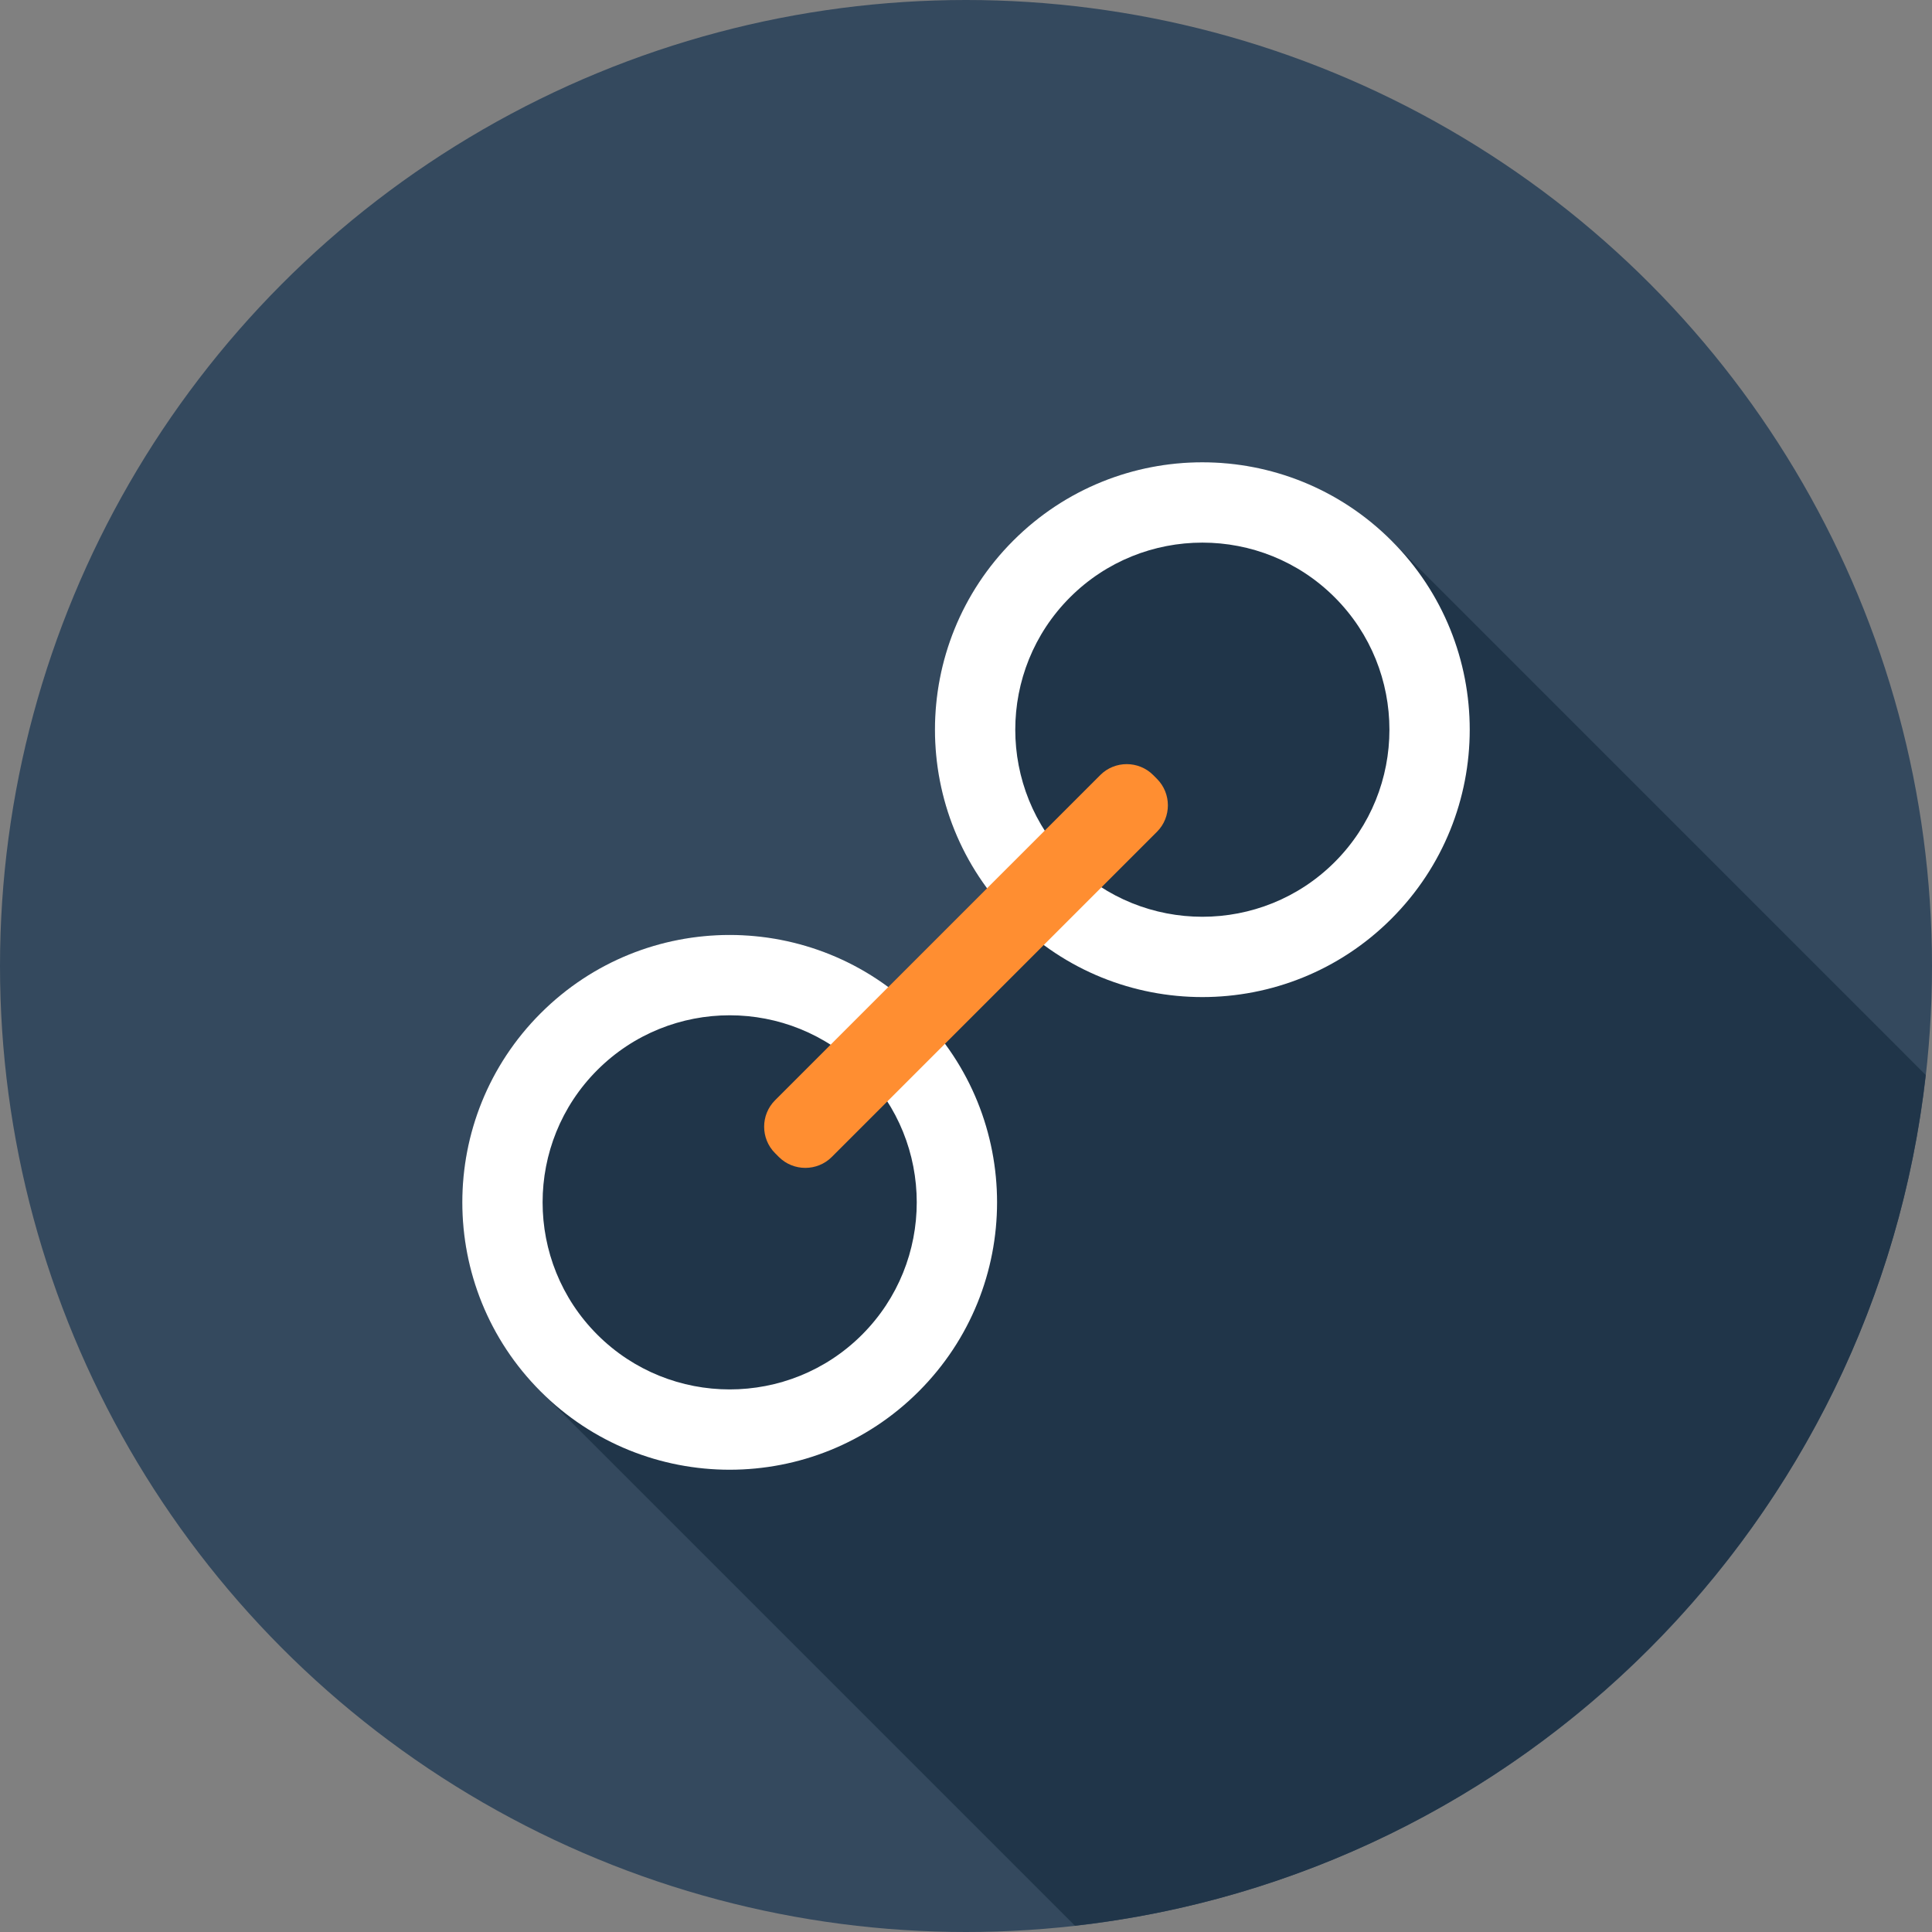 <?xml version="1.0" encoding="iso-8859-1"?>
<!-- Generator: Adobe Illustrator 19.0.0, SVG Export Plug-In . SVG Version: 6.00 Build 0)  -->
<svg version="1.1" id="Layer_1" xmlns="http://www.w3.org/2000/svg" xmlns:xlink="http://www.w3.org/1999/xlink" x="0px" y="0px"
	 viewBox="0 0 512 512" style="enable-background:new 0 0 512 512;" xml:space="preserve">
<rect x="0" y="0" width="512" height="512" fill="#808080" stroke="none"/>
<circle style="fill:#34495E;" cx="256" cy="256" r="256"/>
<path style="fill:#203549;" d="M510.336,284.879L368.75,143.286c-27.684-27.684-72.561-27.684-100.211-0.036
	c-25.124,25.129-27.464,64.402-6.986,92.157l-26.143,26.148c-27.756-20.472-67.036-18.132-92.122,6.986
	c-27.684,27.651-27.684,72.522,0,100.209l141.586,141.586C403.169,497.047,497.047,403.182,510.336,284.879z"/>
<g>
	<path style="fill:#FFFFFF;" d="M143.27,268.531c-27.671,27.671-27.671,72.535,0,100.214c27.666,27.666,72.535,27.666,100.206-0.008
		c27.674-27.671,27.674-72.535,0-100.206C215.805,240.858,170.936,240.852,143.27,268.531z M228.444,353.713
		c-19.331,19.336-50.808,19.328-70.144-0.008c-19.341-19.341-19.338-50.806,0-70.139c19.341-19.336,50.806-19.341,70.144,0
		C247.782,302.899,247.782,334.369,228.444,353.713z"/>
	<path style="fill:#FFFFFF;" d="M268.526,143.265c-27.671,27.671-27.671,72.54,0.005,100.214c27.663,27.674,72.535,27.674,100.206,0
		c27.674-27.679,27.674-72.54,0.008-100.206C341.066,115.594,296.197,115.594,268.526,143.265z M353.713,228.454
		c-19.336,19.336-50.816,19.328-70.149-0.005c-19.346-19.343-19.338-50.813,0-70.147c19.338-19.333,50.808-19.341,70.149,0
		C373.046,177.636,373.048,209.114,353.713,228.454z"/>
</g>
<path style="fill:#FF8E31;" d="M306.606,206.403c3.86,3.855,3.86,10.171,0.008,14.026l-86.185,86.18
	c-3.85,3.858-10.173,3.858-14.026,0l-0.998-1.004c-3.868-3.858-3.863-10.179-0.005-14.026l86.185-86.182
	c3.845-3.855,10.166-3.863,14.024,0.005L306.606,206.403z"/>
<g>
</g>
<g>
</g>
<g>
</g>
<g>
</g>
<g>
</g>
<g>
</g>
<g>
</g>
<g>
</g>
<g>
</g>
<g>
</g>
<g>
</g>
<g>
</g>
<g>
</g>
<g>
</g>
<g>
</g>
</svg>
